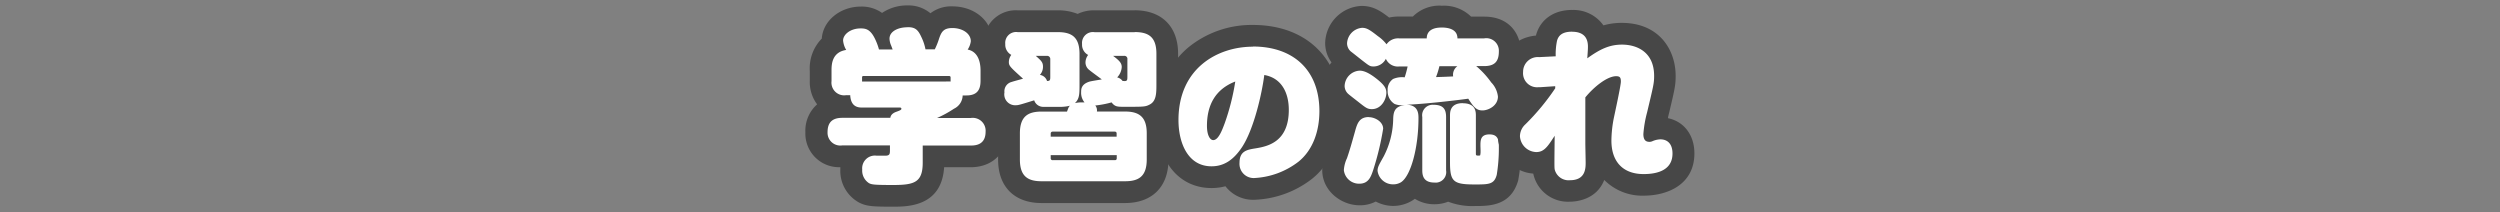 <svg id="materials" xmlns="http://www.w3.org/2000/svg" viewBox="0 0 460 39.07"><rect x="0" y="0" width="460" height="39.07" fill="#808080" stroke="none"/><defs><style>.cls-1{fill:#fff;}.cls-2{fill:#474747;}</style></defs><title>process-title</title><path class="cls-1" d="M164.28,36c-3.6,0-4.34-.08-5.27-.54a4.62,4.62,0,0,1-2.36-4.31,4.89,4.89,0,0,1,.59-2.41H155c-3.48,0-4.72-2.29-4.72-4.43,0-2.89,1.74-4.62,4.67-4.64l-.08-.18a4.31,4.31,0,0,1-2.6-1.26A4.66,4.66,0,0,1,151,14.93V13c0-2.67,1-4.15,2.18-5a3.81,3.81,0,0,1-.05-.59c0-2.33,2.34-4.22,5.21-4.22a4.25,4.25,0,0,1,3.87,2A5.37,5.37,0,0,1,167,3a4.22,4.22,0,0,1,4.23,2.7,4,4,0,0,1,4-2.55c3.08,0,5.39,1.9,5.39,4.43a2.88,2.88,0,0,1-.05.59A6.14,6.14,0,0,1,182.42,13v1.86c0,2.65-1.38,4.34-3.75,4.66a1.42,1.42,0,0,1-.08.18h0c3.49,0,4.73,2.33,4.73,4.52s-1.24,4.55-4.73,4.55h-6.84v1.15C171.78,36,167.27,36,164.28,36Z"/><path class="cls-2" d="M167,5c1.32,0,1.88.39,2.51,1.77a9,9,0,0,1,.78,2.31H172a13.73,13.73,0,0,0,.8-2c.42-1.23.84-1.92,2.43-1.92,1.86,0,3.4,1,3.4,2.43a3.53,3.53,0,0,1-.58,1.53c1.68.33,2.37,1.89,2.37,3.87v1.86c0,1.44-.44,2.71-2.58,2.71a6,6,0,0,1-.71,0A2.78,2.78,0,0,1,175.54,20a21,21,0,0,1-3.12,1.71h6.21a2.37,2.37,0,0,1,2.72,2.52c0,2.34-1.71,2.55-2.72,2.55h-8.85v3.15c0,3.66-1.57,4.11-5.49,4.11-3.51,0-3.9-.09-4.38-.33a2.74,2.74,0,0,1-1.26-2.52,2.34,2.34,0,0,1,2.6-2.55c.25,0,1.1,0,1.57,0h.26c.67-.06.67-.39.67-1.11v-.78H155a2.35,2.35,0,0,1-2.73-2.43c0-1.92,1-2.64,2.73-2.64h8.82c.05-.36.26-.81,1.1-1.11.42-.15.94-.33.94-.54a.24.24,0,0,0-.24-.24h-6.9c-.69,0-2.16,0-2.28-2.28a6.24,6.24,0,0,1-.72,0A2.34,2.34,0,0,1,153,14.93V13c0-1.14.06-3.39,2.7-3.81a4.09,4.09,0,0,1-.57-1.74c0-1.08,1.32-2.22,3.21-2.22.9,0,1.77.09,2.66,1.92a11,11,0,0,1,.73,1.95h2.52c-.06-.12-.21-.57-.33-.84a3.39,3.39,0,0,1-.25-1.14c0-1.41,1.69-2.1,3.25-2.1M158.62,15H174a8.07,8.07,0,0,1,.91,0v-.78c0-.18-.19-.24-.28-.24H158.86a.23.23,0,0,0-.24.24V15M167,1a8.18,8.18,0,0,0-4.7,1.38,6.44,6.44,0,0,0-3.88-1.17c-3.85,0-7,2.62-7.21,5.89A7.79,7.79,0,0,0,149,13v1.92a6.86,6.86,0,0,0,1.35,4.28,6.48,6.48,0,0,0-2.16,5.14,6.19,6.19,0,0,0,6.43,6.42c0,.14,0,.28,0,.42a6.63,6.63,0,0,0,3.53,6.13c1.33.65,2.45.72,6.11.72,2.73,0,9,0,9.46-7.26h4.88c4,0,6.72-2.63,6.72-6.55a6.48,6.48,0,0,0-2.22-5.06,7.08,7.08,0,0,0,1.29-4.3V13a8.39,8.39,0,0,0-1.8-5.57c-.09-3.58-3.24-6.26-7.39-6.26a6.26,6.26,0,0,0-4,1.27A6.27,6.27,0,0,0,167,1Z"/><path class="cls-1" d="M191.66,35.38c-5,0-6-3.27-6-6V24.53a7.41,7.41,0,0,1,.66-3.26A4,4,0,0,1,182.82,17a3.69,3.69,0,0,1,1.67-3.33,3.06,3.06,0,0,1-.86-2.28,3.94,3.94,0,0,1,.07-.77A4.41,4.41,0,0,1,183,8.09a3.93,3.93,0,0,1,4.27-4.19h7.38a6.62,6.62,0,0,1,3.79,1,4.36,4.36,0,0,1,3-1h7.41c5,0,6,3.26,6,6v5.55c0,1.85,0,4.37-2.31,5.56l-.2.1a7.35,7.35,0,0,1,.74,3.43v4.83c0,2.75-1,6-6,6Z"/><path class="cls-2" d="M208.78,5.9c2.52,0,4,.87,4,4v5.55c0,1.65,0,3.15-1.23,3.78-.75.39-1,.42-3.81.42h-.87c-1.26,0-1.73,0-2.34-.81a17.85,17.85,0,0,1-3,.57,1.41,1.41,0,0,1,.3,1.11H207c2.61,0,4,1,4,4v4.83c0,3.18-1.56,4-4,4H191.66c-2.43,0-4-.81-4-4V24.53c0-3.15,1.53-4,4-4h4.67c.28-.75.3-.84.55-1.08a7.48,7.48,0,0,1-2,.21c-.51,0-2.46,0-2.85,0a1.75,1.75,0,0,1-1.74-1.2c-2.61.81-2.91.9-3.33.9A2,2,0,0,1,184.82,17a1.76,1.76,0,0,1,1.32-1.92c.33-.12,1.8-.51,2.1-.6-2.43-2.19-2.61-2.37-2.61-3.09a2.24,2.24,0,0,1,.45-1.29,2.13,2.13,0,0,1-1.11-2,2,2,0,0,1,2.28-2.19h7.38c2.58,0,4,.93,4,4v5.55c0,1.86,0,2.7-.84,3.51a5.39,5.39,0,0,1,1.26-.13h.5a2.76,2.76,0,0,1-.62-1.92c0-.48,0-1.41,1.5-1.89.36-.12,2-.36,2.3-.42-.35-.27-2-1.47-2.27-1.71a1.74,1.74,0,0,1-.73-1.38,2.32,2.32,0,0,1,.49-1.41,2.11,2.11,0,0,1-1.12-2,2,2,0,0,1,2.29-2.19h7.4m-1.94,9c.52,0,.59-.13.59-.79V10.91a.55.55,0,0,0-.63-.63h-2c1.25.93,1.59,1.38,1.59,2.07a3,3,0,0,1-.84,1.89,1.74,1.74,0,0,1,1,.66h.25m-14.16,0c.48,0,.6-.09.6-.69V10.91a.58.58,0,0,0-.66-.63h-2c1,.9,1.32,1.17,1.32,2a2.2,2.2,0,0,1-.57,1.5,1.62,1.62,0,0,1,1.32,1.14m.65,10.23h12.15v-.57c0-.24-.11-.36-.35-.36H193.7a.34.34,0,0,0-.37.36v.57m.37,4.32h11.43c.24,0,.35-.12.35-.36v-.57H193.33v.57a.33.33,0,0,0,.37.36M208.78,1.9h-7.4a6.85,6.85,0,0,0-3.09.66,9.67,9.67,0,0,0-3.66-.66h-7.38A5.91,5.91,0,0,0,181,8.09a6.49,6.49,0,0,0,.67,2.94c0,.12,0,.24,0,.36a5.28,5.28,0,0,0,.32,1.95A6.12,6.12,0,0,0,180.82,17a6.09,6.09,0,0,0,3,5.53,11.55,11.55,0,0,0-.17,2v4.83c0,5,3,8,8,8H207c5,0,8-3,8-8V24.53a10.08,10.08,0,0,0-.32-2.65c2.09-1.89,2.09-4.78,2.09-6.44V9.89c0-5-3-8-8-8Z"/><path class="cls-1" d="M230.76,34.73a4.4,4.4,0,0,1-4.37-3,7.57,7.57,0,0,1-3.47.8c-4.83,0-8.08-4.22-8.08-10.51,0-10.65,8.14-15.5,15.69-15.5,8.78,0,14.24,5.33,14.24,13.9,0,4.61-1.64,8.46-4.61,10.86A16.44,16.44,0,0,1,230.76,34.73Zm3.4-18a45.22,45.22,0,0,1-2.39,8.32c1.93-.47,3.37-1.46,3.37-4.91A5.3,5.3,0,0,0,234.16,16.77Z"/><path class="cls-2" d="M230.53,8.56c7.45,0,12.24,4.34,12.24,11.9,0,3.53-1.12,7.09-3.86,9.3a14.51,14.51,0,0,1-8.15,3,2.61,2.61,0,0,1-2.69-2.8c0-2.19,1.4-2.41,2.94-2.66,2.3-.37,6.13-1.21,6.13-7.09,0-3.08-1.29-5.85-4.51-6.41-.44,3.44-1.9,9.91-4.08,13.25-1.52,2.29-3.25,3.55-5.63,3.55-4.34,0-6.08-4.28-6.08-8.51,0-9.58,7.25-13.5,13.69-13.5M227.29,15c-3.62,1.4-5.21,4.28-5.21,8.15,0,1.82.61,2.63,1.15,2.63,1,0,1.7-2,2.12-3.11A42,42,0,0,0,227.29,15m3.24-10.41a18.44,18.44,0,0,0-11.81,4.08c-2.68,2.23-5.88,6.37-5.88,13.42,0,7.48,4,12.51,10.08,12.51a9.82,9.82,0,0,0,2.56-.33,6.4,6.4,0,0,0,5.28,2.49,18.3,18.3,0,0,0,10.67-3.87c3.44-2.77,5.34-7.18,5.34-12.4,0-9.66-6.37-15.9-16.24-15.9Z"/><path class="cls-1" d="M271.34,35.92c-2.29,0-3.84-.29-4.86-1a4.71,4.71,0,0,1-2.54.71,4.19,4.19,0,0,1-3.65-1.83,5.17,5.17,0,0,1-1.42,1.45,4.83,4.83,0,0,1-2.52.71,5.08,5.08,0,0,1-3.28-1.22,4,4,0,0,1-2.9,1.1,4.75,4.75,0,0,1-4.85-4.49,7,7,0,0,1,.61-2.64l.06-.19c.47-1.35.76-2.39,1.21-4l.26-.93a6.15,6.15,0,0,1,1.6-3l-.42-.33c-1.36-1.05-1.67-1.31-1.8-1.43a4.06,4.06,0,0,1-1.43-3,5.1,5.1,0,0,1,2.51-4.25l-.74-.59h0a4,4,0,0,1-1.35-3,4.94,4.94,0,0,1,4.76-4.85c1.58,0,2.6.74,4.14,2l.51.4a5.69,5.69,0,0,1,2.25-.41H261a4.56,4.56,0,0,1,4.16-2c2.62,0,3.87,1,4.45,2h3.44c3.47,0,4.7,2.27,4.7,4.4a4.34,4.34,0,0,1-2.1,4.12l.27.35a6.31,6.31,0,0,1,1.65,3.84,4.69,4.69,0,0,1-4,4.47v.48l.52,0c2.49,0,3.74,1.45,3.74,4.31a31.39,31.39,0,0,1-.45,5.63C276.48,35.92,274,35.92,271.34,35.92Z"/><path class="cls-2" d="M265.17,5.06c1,0,3,.15,3,2h4.92a2.31,2.31,0,0,1,2.7,2.4c0,1.86-.78,2.7-2.7,2.7h-1.47a16.05,16.05,0,0,1,2.76,3,4.42,4.42,0,0,1,1.24,2.61c0,1.68-1.75,2.55-2.86,2.55s-1.64-.66-2.6-2.16c-3.09.42-8.37,1-11.37,1.11C261,19.31,261,21,261,21.74c0,5.46-1.41,10.62-3.21,11.79a2.74,2.74,0,0,1-1.44.39,2.86,2.86,0,0,1-2.88-2.49c0-.69.27-1.11,1.14-2.67a15.47,15.47,0,0,0,1.74-7c.06-1,.18-2.22,2.1-2.4h-.37a3.32,3.32,0,0,1-1.49-.24,2.75,2.75,0,0,1-1.26-2.46,2.38,2.38,0,0,1,1-2.13,4.15,4.15,0,0,1,2.13-.3,17.82,17.82,0,0,0,.54-2h-1.56A2.39,2.39,0,0,1,255,10.82a2.56,2.56,0,0,1-2.25,1.41c-.69,0-.81-.12-2.1-1.11-.27-.21-2-1.59-2.1-1.65a2,2,0,0,1-.69-1.5,3,3,0,0,1,2.76-2.85c.81,0,1.35.3,2.91,1.53a7,7,0,0,1,1.59,1.5,2.59,2.59,0,0,1,2.4-1.08h5c0-1.83,1.86-2,2.67-2m2.94,7.11h-3.28a15.05,15.05,0,0,1-.62,2c.54,0,2.7-.09,3.15-.12a1.94,1.94,0,0,1,.75-1.86M250.17,13c.66,0,1.56.27,3.09,1.47s1.83,1.83,1.83,2.61c0,1.17-.9,3-2.67,3-.81,0-1.11-.24-2.55-1.38-.27-.21-1.47-1.14-1.71-1.35a2,2,0,0,1-.75-1.5A2.92,2.92,0,0,1,250.17,13m19,6c2.39,0,2.39,1.62,2.39,2.31v6.87c0,.36,0,.45.45.45s.33-.06.39-.33,0-1.23,0-1.47c0-1,0-2.1,1.66-2.1s1.73,1.17,1.73,2.31a30.19,30.19,0,0,1-.39,5.13c-.47,1.77-1.46,1.77-4.08,1.77-4,0-4.52-.57-4.52-4.2V21.29c0-.63,0-2.31,2.34-2.31m-5.41.3c1.78,0,2.35.75,2.35,2.25v9.81a1.94,1.94,0,0,1-2.16,2.25c-2,0-2.22-1.29-2.22-2.25V21.53a1.93,1.93,0,0,1,2-2.25m-11.84,2.28c1.14,0,2.64.84,2.64,2.13a51.68,51.68,0,0,1-1.83,7.59c-.42,1.26-.87,2.52-2.55,2.52a2.81,2.81,0,0,1-2.85-2.49,6,6,0,0,1,.57-2.19c.57-1.65.9-2.88,1.5-5,.39-1.41.78-2.58,2.52-2.58m13.26-20.5a6.91,6.91,0,0,0-5.15,2h-2.53a8.6,8.6,0,0,0-1.84.19c-1.61-1.26-3-2.14-5.06-2.14A7,7,0,0,0,243.83,8,6,6,0,0,0,245,11.48a7,7,0,0,0-1.56,4.32,6.09,6.09,0,0,0,2.08,4.48c.14.13.35.3.83.67a10.59,10.59,0,0,0-.79,2.12l-.26.91c-.43,1.53-.72,2.55-1.16,3.83L244,28a8.88,8.88,0,0,0-.71,3.28c0,3.88,3.54,6.49,6.85,6.49a6.22,6.22,0,0,0,3-.69,6.92,6.92,0,0,0,3.22.81,6.77,6.77,0,0,0,3.52-1l.09-.06.37-.25a6.67,6.67,0,0,0,3.61,1,6.74,6.74,0,0,0,2.51-.47,12.3,12.3,0,0,0,4.89.8c2.66,0,6.67,0,8-4.73a32.58,32.58,0,0,0,.52-6.17c0-2.57-.84-4.1-1.9-5a6.24,6.24,0,0,0,1.67-4.24,7.21,7.21,0,0,0-1.24-3.89,6.92,6.92,0,0,0,1.41-4.42c0-3.19-2.07-6.4-6.7-6.4h-2.43a7.12,7.12,0,0,0-5.45-2Z"/><path class="cls-1" d="M288.88,35.14a4.52,4.52,0,0,1-4.78-3.58,8.87,8.87,0,0,1-.09-1.78,4.53,4.53,0,0,1-1.37.2,5.08,5.08,0,0,1-5-4.91,4.92,4.92,0,0,1,1.51-3.51l.32-.34c1-1.1,2-2.11,2.91-3.21a4.52,4.52,0,0,1-4.14-4.76c0-2.16,1.26-4.54,4.83-4.73l1.25-.06A6,6,0,0,1,284.55,7c.33-1.18,1.38-3.15,4.69-3.15,2.53,0,4.27,1.26,4.78,3.36a10.18,10.18,0,0,1,4.43-1c3.64,0,7.91,2,7.91,7.76,0,1.5-.17,2.2-1.09,6.06L305,21.12c-.12.53-.39,1.71-.54,2.61a4.24,4.24,0,0,1,1.06-.12c2.54,0,4.24,1.85,4.24,4.61,0,1.35-.52,5.78-7.31,5.78-4.89,0-7.93-3.12-7.93-8.15a24,24,0,0,1,.49-4.6c0-.23.13-.66.25-1.2.15-.74.46-2.2.7-3.38a12.81,12.81,0,0,0-2.25,2c0,1.12,0,7.55,0,7.69s0,1,0,1.67,0,1.56,0,1.84C293.76,34.45,290.7,35.14,288.88,35.14Z"/><path class="cls-2" d="M289.24,5.84c2.49,0,2.94,1.5,2.94,2.73,0,.33,0,.51-.12,2.16,2.37-1.71,4.11-2.52,6.39-2.52,2.58,0,5.91,1.23,5.91,5.76,0,1.38-.15,1.89-1.29,6.69a21.49,21.49,0,0,0-.69,4c0,1.17.5,1.44,1.13,1.44A1.35,1.35,0,0,0,304,26a4,4,0,0,1,1.5-.36c1.38,0,2.24.9,2.24,2.61,0,3-2.67,3.78-5.31,3.78-3.89,0-5.93-2.37-5.93-6.15a22.2,22.2,0,0,1,.45-4.2c.21-1,1.29-5.94,1.29-6.66s-.15-1-.87-1c-1.59,0-4,1.86-5.67,3.9,0,.84,0,8.07,0,8.43,0,.51.06,3,.06,3.51,0,1.08,0,3.3-2.88,3.3a2.63,2.63,0,0,1-2.82-2c-.06-.36-.06-1,0-6.18-1.29,2-1.95,3-3.39,3a3.1,3.1,0,0,1-3-2.91,3,3,0,0,1,1-2.19,42.72,42.72,0,0,0,5.49-6.63v-.39l-2.67.18h-.36a2.58,2.58,0,0,1-2.88-2.8,2.7,2.7,0,0,1,2.94-2.73l3.06-.15a12.24,12.24,0,0,1,.24-2.85c.27-1,1-1.68,2.76-1.68m0-4c-3.33,0-5.8,1.72-6.61,4.59a.56.56,0,0,0,0,.12c-3.82.36-6.35,3-6.35,6.7A6.6,6.6,0,0,0,279,18.83l-1,1-.27.28-.06.07a6.9,6.9,0,0,0-2.05,4.87,7,7,0,0,0,6.5,6.89h0a6.52,6.52,0,0,0,6.74,5.17c.93,0,4.86-.23,6.32-4A9.86,9.86,0,0,0,302.46,36c4.3,0,9.31-2,9.31-7.78,0-3.38-1.93-5.87-4.85-6.47,0-.06,0-.13,0-.19l.26-1.06c.94-4,1.14-4.79,1.14-6.53,0-4.86-3.07-9.76-9.91-9.76a12.06,12.06,0,0,0-3.38.46,6.74,6.74,0,0,0-5.83-2.83Z"/></svg>